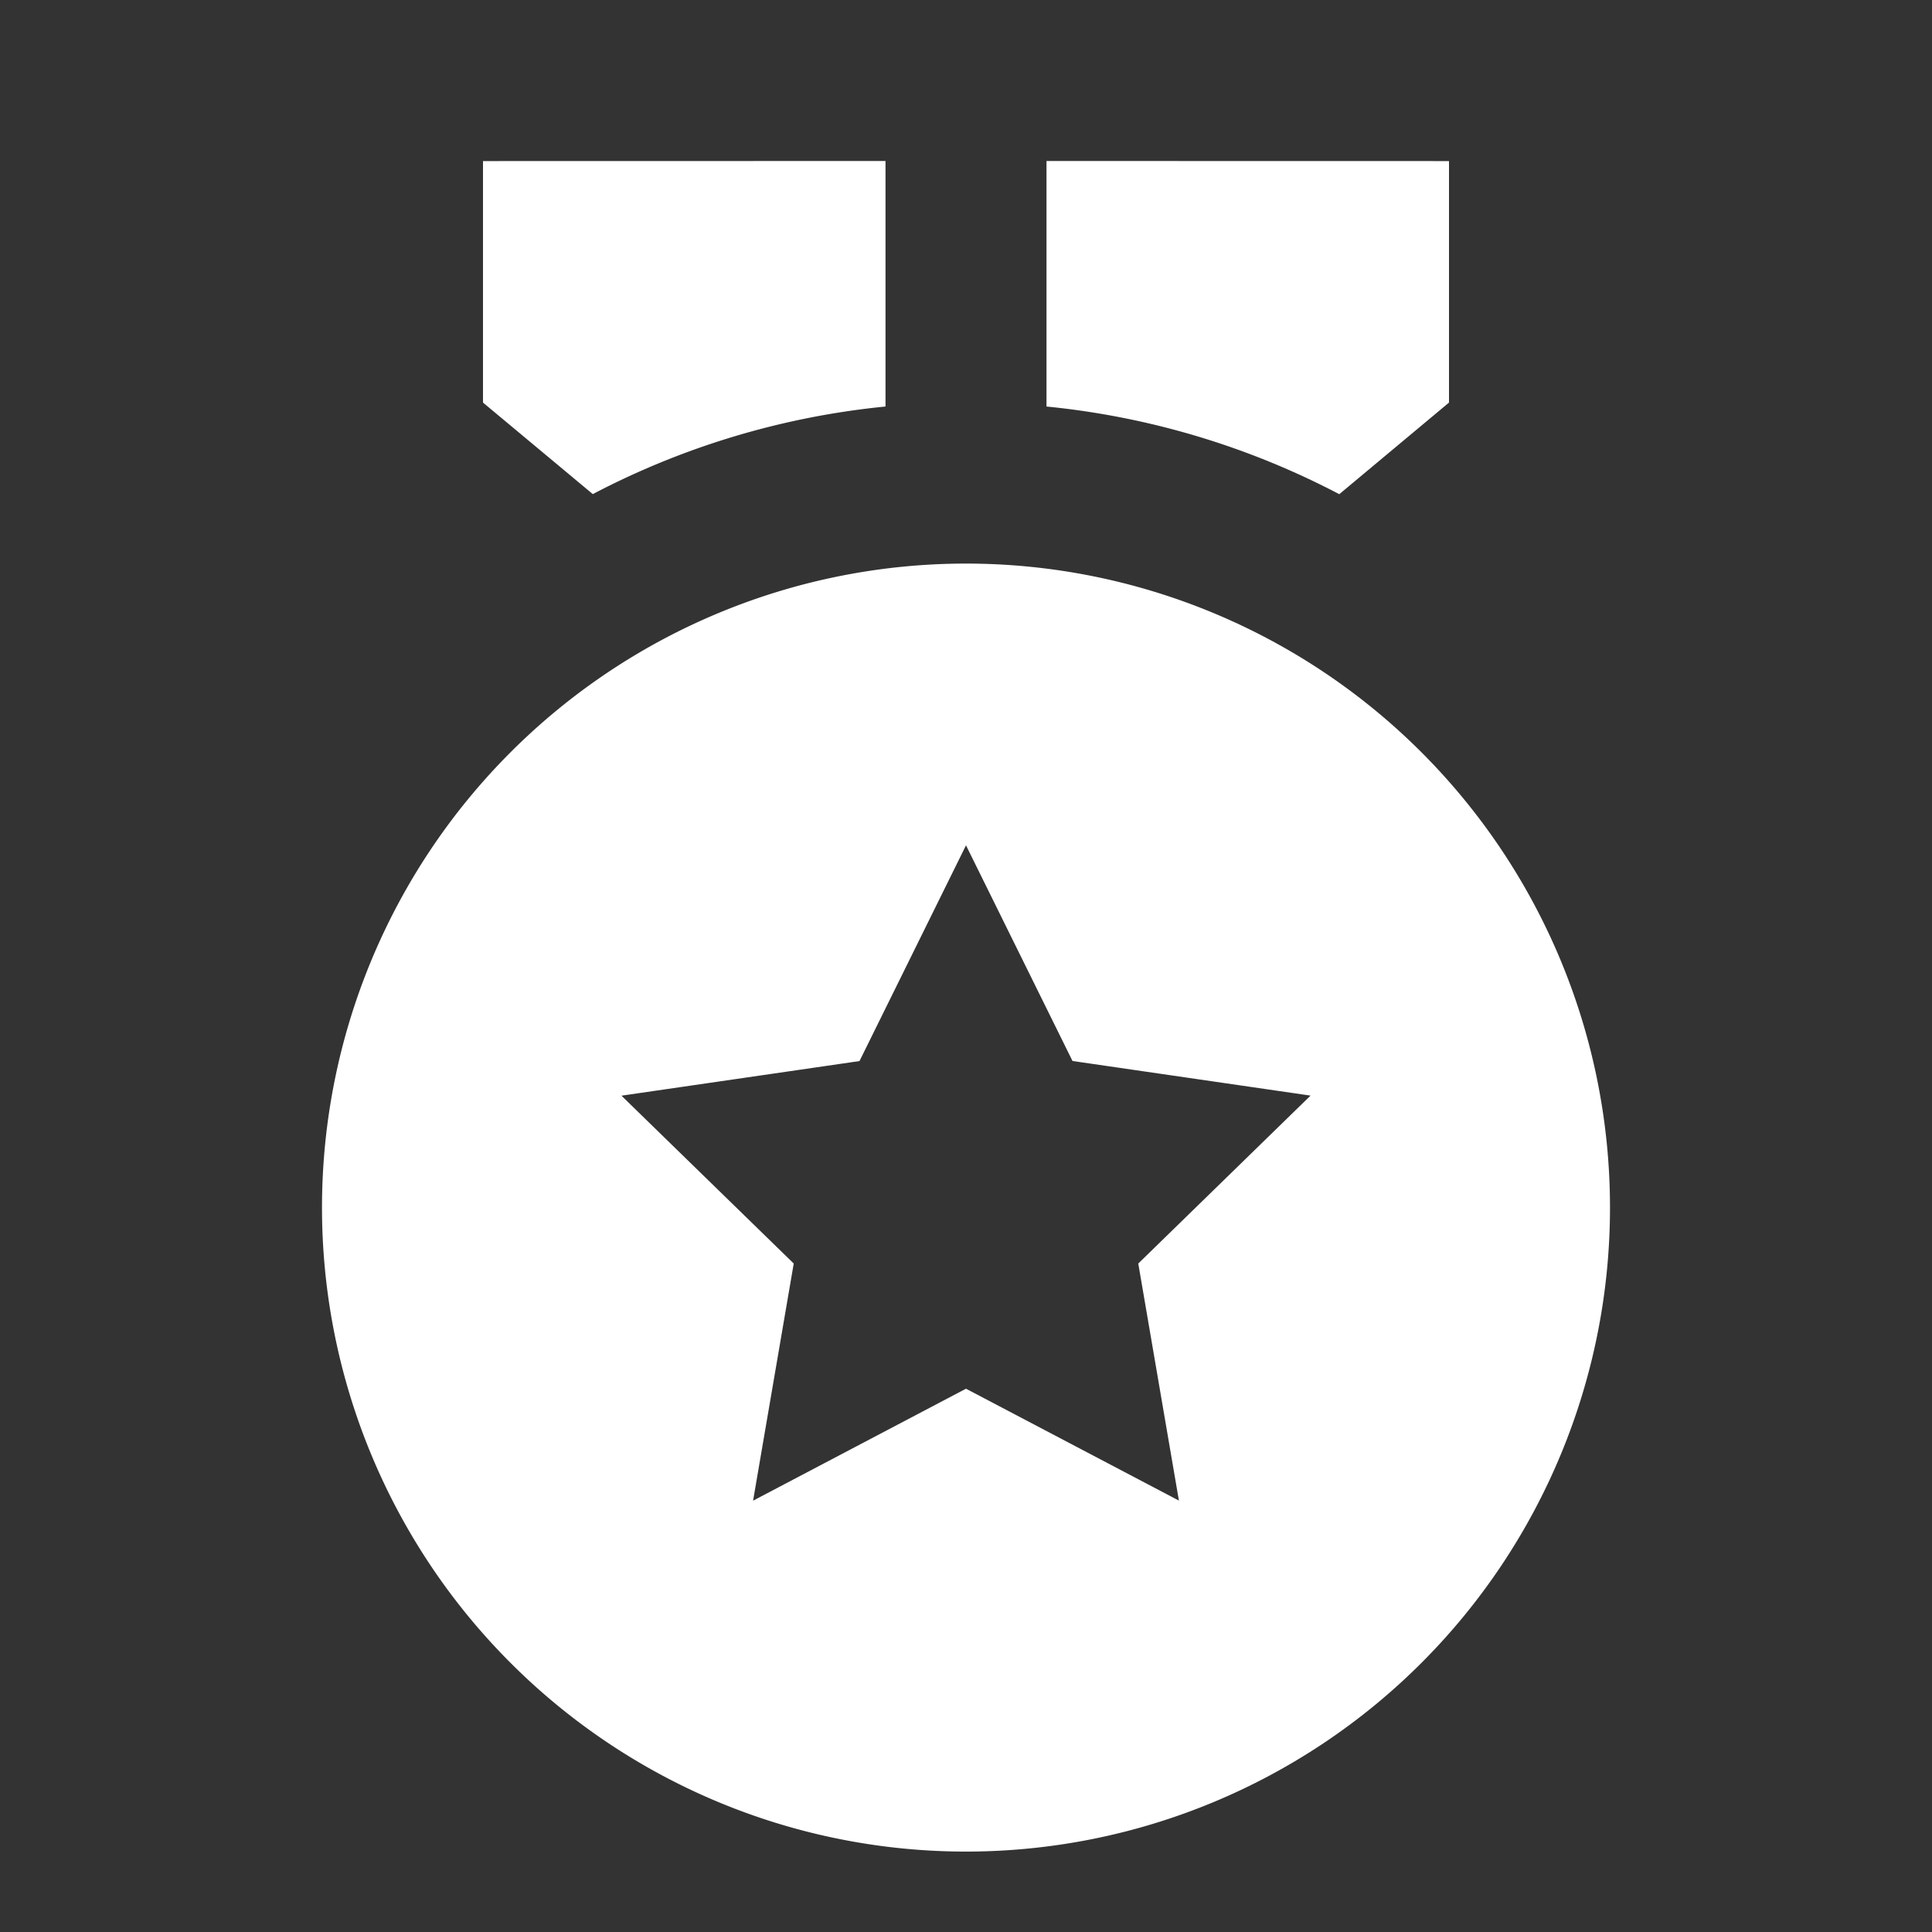 <svg fill="#ffffff" viewBox="0 0 24 24" xmlns="http://www.w3.org/2000/svg">
<rect x="0" y="0" width="24" height="24" fill="#333333" stroke="none"/>
<path d="M12 7.001a8 8 0 1 1 0 16 8 8 0 0 1 0-16Zm0 3.5-1.323 2.68-2.957.43 2.14 2.085-.505 2.946L12 17.251l2.645 1.39-.505-2.945 2.14-2.086-2.957-.43L12 10.501ZM13 2l5 .001v3l-1.363 1.138A9.935 9.935 0 0 0 13 5.05V2Zm-2 0v3.05a9.935 9.935 0 0 0-3.636 1.088L6 5.001v-3L11 2Z"></path>
</svg>